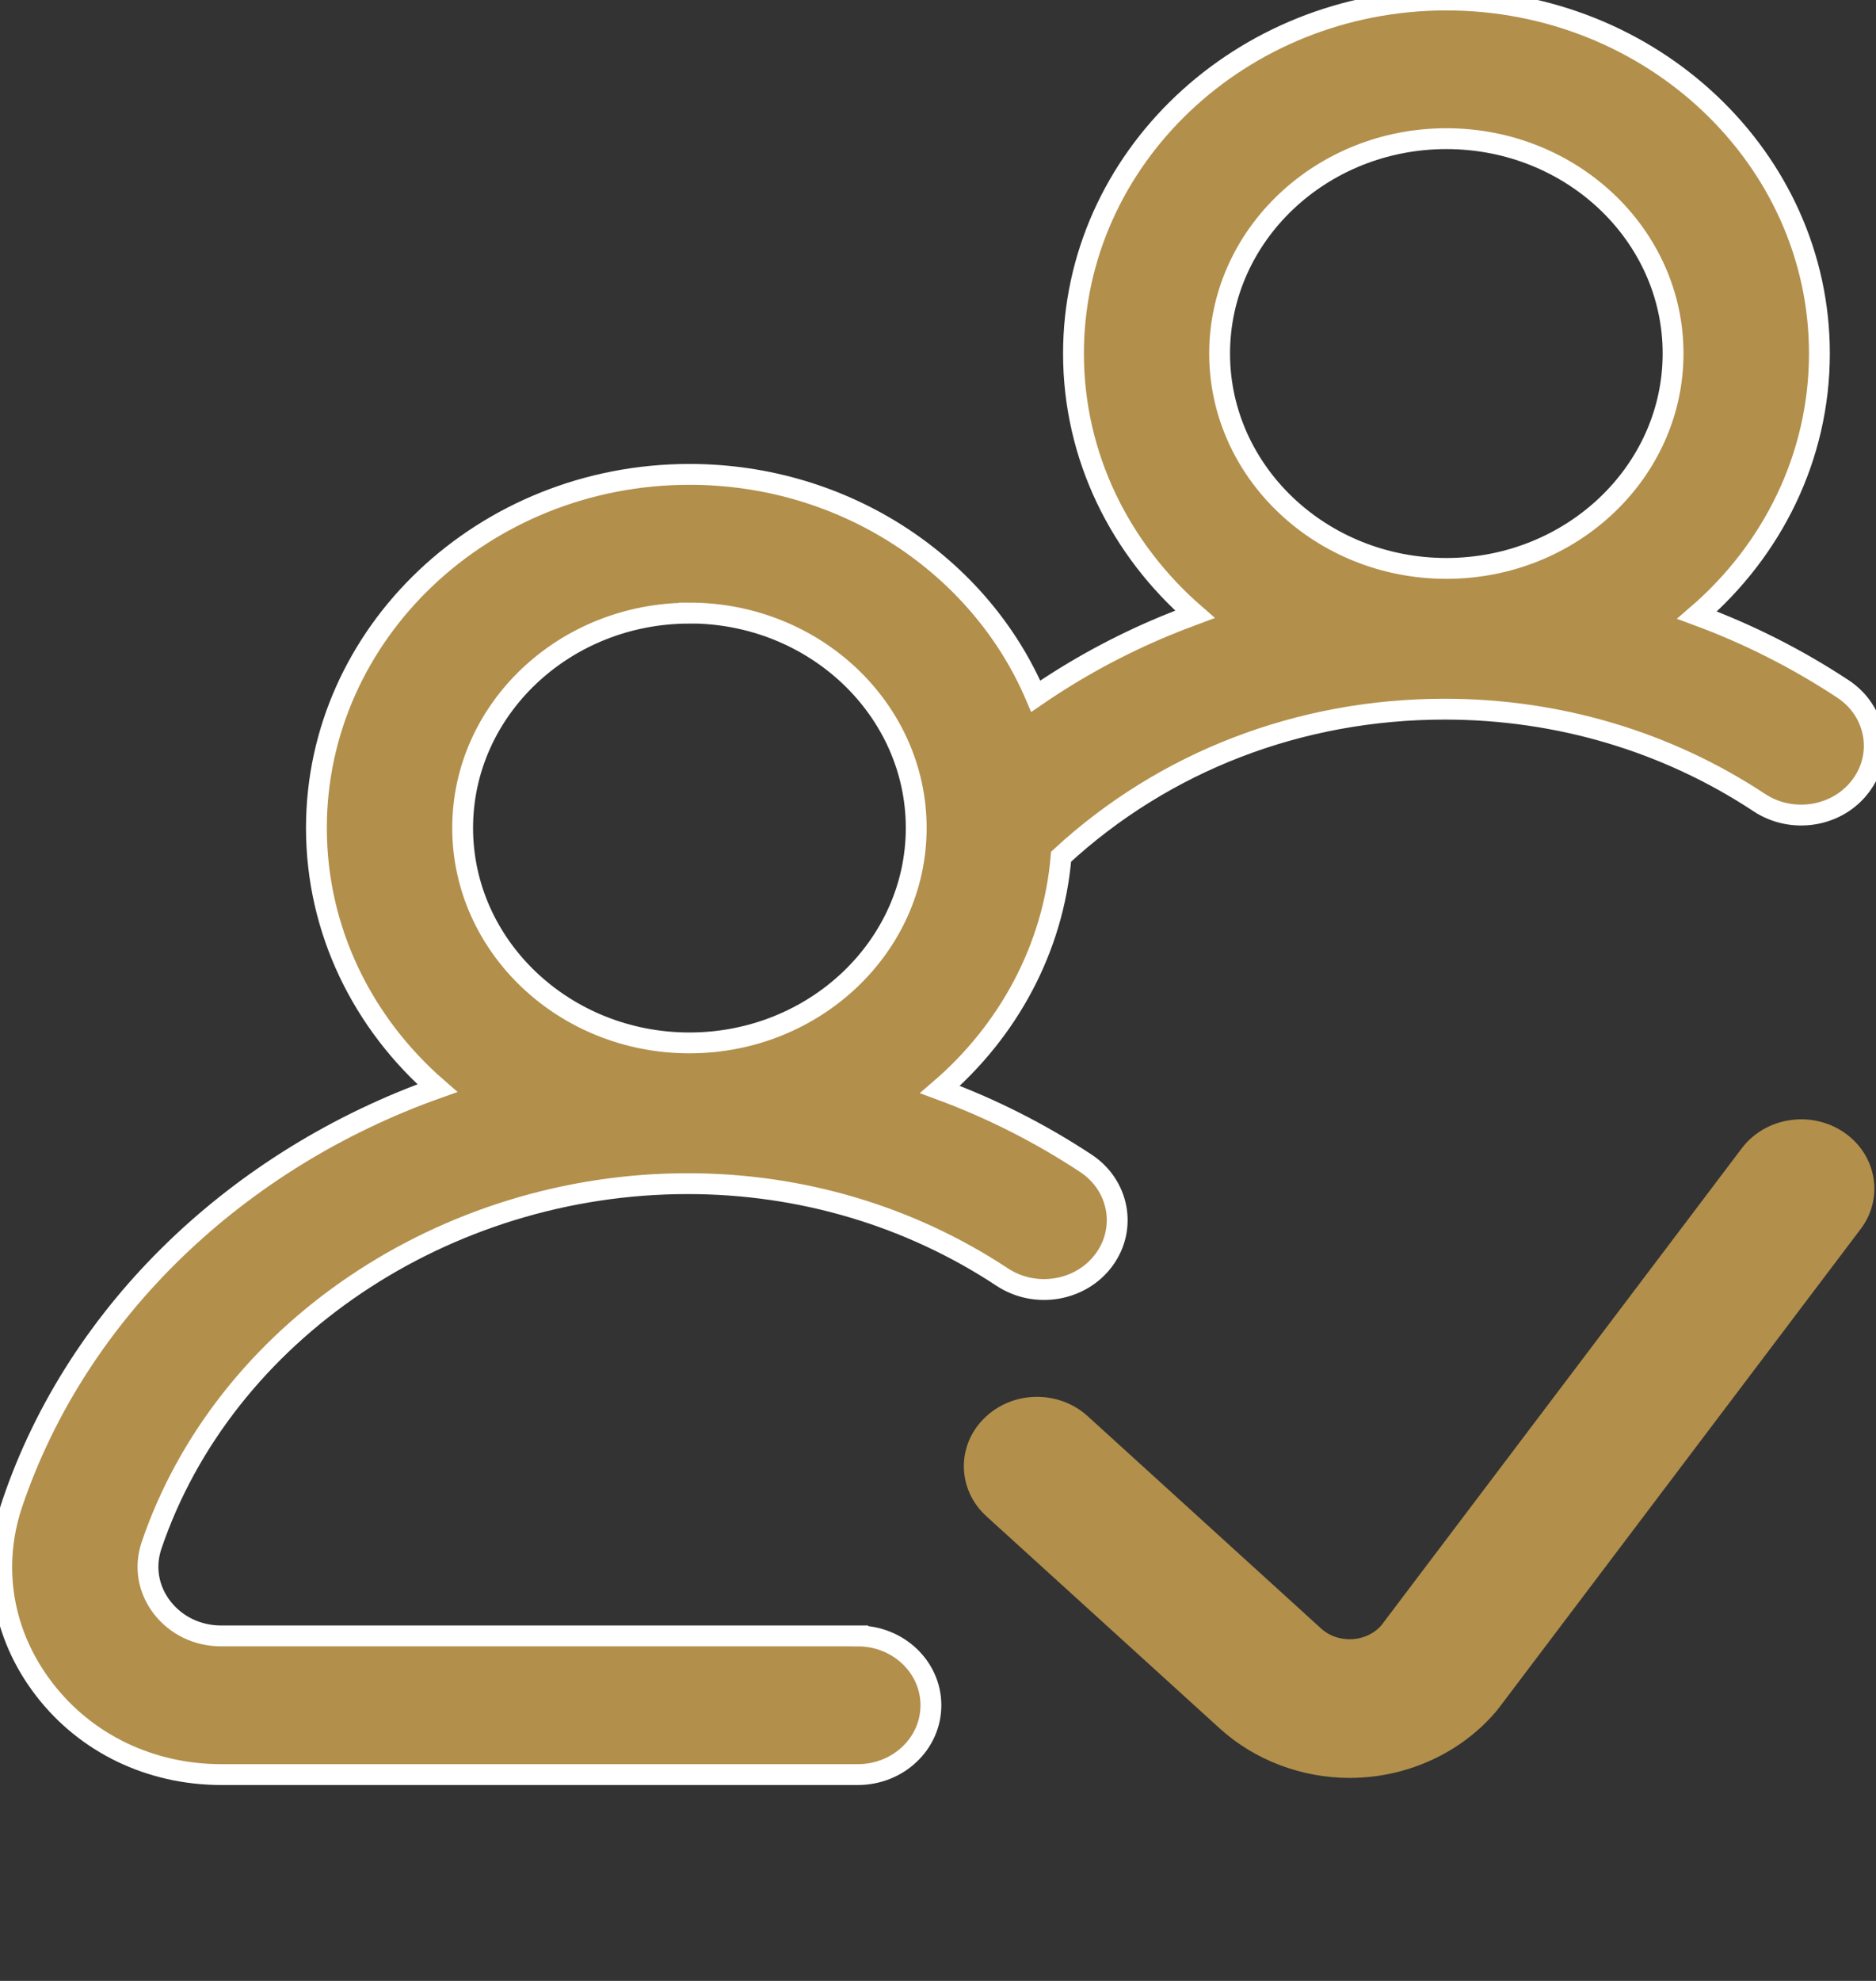 <svg xmlns="http://www.w3.org/2000/svg" width="18" height="19" viewBox="0 0 18 19">
    <rect x="0" y="0" width="18" height="19" fill="#333333" stroke="none"/>
    <g fill="#B28F4B">
        <path stroke="#FFF" stroke-width=".2" d="M8.23 15.691H2.122c-.227 0-.433-.1-.567-.273-.134-.174-.17-.39-.101-.595.694-2.044 2.81-3.47 5.144-3.47 1.087 0 2.13.31 3.018.896.318.21.756.136.977-.165.222-.301.144-.716-.174-.926-.44-.29-.909-.527-1.4-.708.654-.563 1.087-1.35 1.162-2.233.991-.914 2.29-1.415 3.681-1.415 1.087 0 2.13.31 3.018.896.318.21.756.137.977-.165.222-.3.144-.715-.174-.925-.44-.29-.909-.527-1.4-.708.721-.621 1.174-1.516 1.174-2.51 0-1.869-1.606-3.39-3.58-3.39C11.906 0 10.3 1.521 10.3 3.391c0 .99.45 1.88 1.165 2.501-.097.036-.195.074-.291.114-.44.183-.852.408-1.236.672-.53-1.246-1.82-2.128-3.322-2.128-1.974 0-3.58 1.522-3.58 3.391 0 .987.447 1.876 1.16 2.496-1.904.676-3.448 2.128-4.076 3.978-.209.614-.098 1.265.303 1.786.4.522 1.02.82 1.701.82H8.23c.388 0 .702-.297.702-.665 0-.367-.314-.665-.702-.665zM13.878 1.33c1.2 0 2.175.924 2.175 2.06 0 1.137-.976 2.062-2.175 2.062-1.2 0-2.176-.925-2.176-2.061 0-1.137.976-2.061 2.176-2.061zM6.615 5.88c1.2 0 2.176.925 2.176 2.061 0 1.137-.977 2.062-2.176 2.062-1.2 0-2.176-.925-2.176-2.062 0-1.136.976-2.06 2.176-2.06z"/>
        <path d="M17.691 10.86c-.315-.213-.753-.145-.979.154l-3.46 4.578c-.094.104-.212.126-.276.13-.065.004-.192-.004-.3-.102l-2.24-2.037c-.28-.254-.724-.246-.992.02-.269.264-.26.685.02.94l2.242 2.038c.335.303.784.472 1.245.472.04 0 .079-.002.119-.004.502-.032.971-.263 1.286-.635l.024-.03 3.473-4.596c.226-.298.153-.714-.162-.928z"/>
    </g>
</svg>
